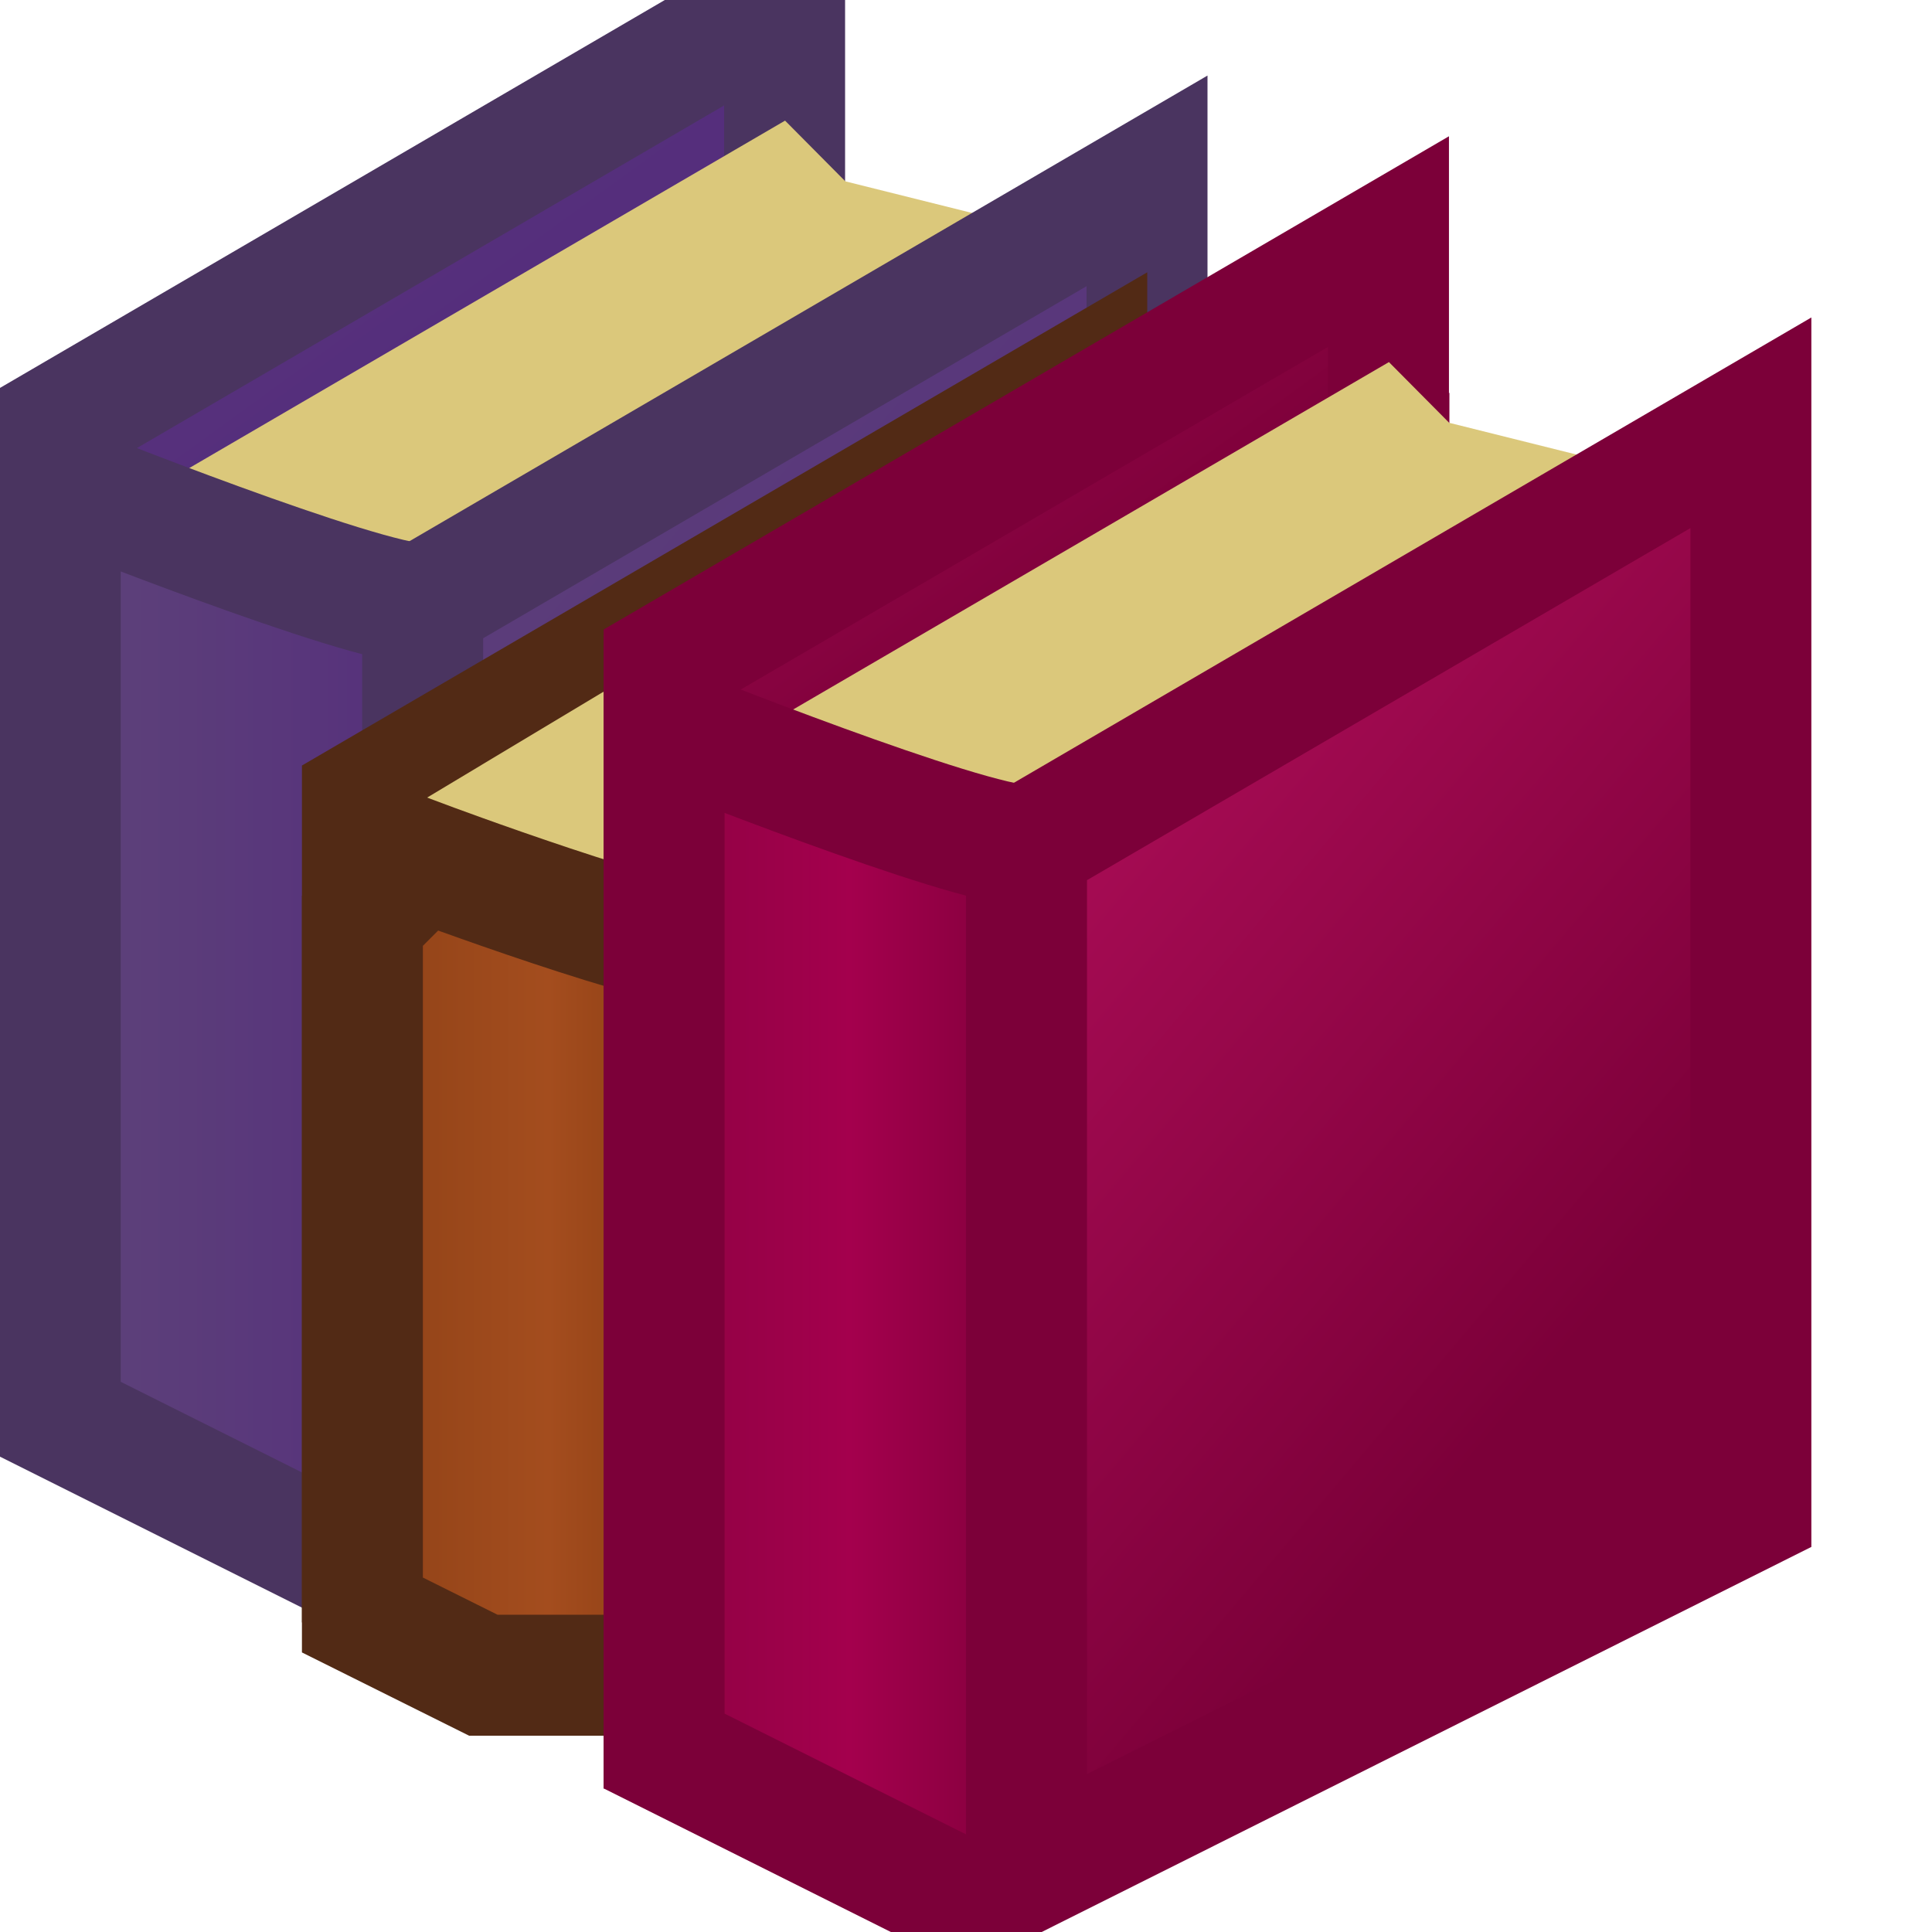 <?xml version="1.0" encoding="UTF-8" standalone="no"?>
<!-- Created with Inkscape (http://www.inkscape.org/) -->

<svg
   width="16"
   height="16"
   viewBox="0 0 16 16"
   version="1.1"
   id="svg5"
   inkscape:version="1.2.2 (b0a8486541, 2022-12-01)"
   sodipodi:docname="library.svg"
   xml:space="preserve"
   xmlns:inkscape="http://www.inkscape.org/namespaces/inkscape"
   xmlns:sodipodi="http://sodipodi.sourceforge.net/DTD/sodipodi-0.dtd"
   xmlns:xlink="http://www.w3.org/1999/xlink"
   xmlns="http://www.w3.org/2000/svg"
   xmlns:svg="http://www.w3.org/2000/svg"><sodipodi:namedview
     id="namedview7"
     pagecolor="#ffffff"
     bordercolor="#000000"
     borderopacity="0.25"
     inkscape:showpageshadow="2"
     inkscape:pageopacity="0.0"
     inkscape:pagecheckerboard="false"
     inkscape:deskcolor="#d1d1d1"
     inkscape:document-units="px"
     showgrid="true"
     inkscape:zoom="32.78339"
     inkscape:cx="6.2074117"
     inkscape:cy="7.9003422"
     inkscape:window-width="1192"
     inkscape:window-height="976"
     inkscape:window-x="0"
     inkscape:window-y="172"
     inkscape:window-maximized="0"
     inkscape:current-layer="layer1"><inkscape:grid
       type="xygrid"
       id="grid9"
       originx="0"
       originy="0"
       empspacing="4"
       spacingx="0.25"
       spacingy="0.25" /></sodipodi:namedview><defs
     id="defs2"><linearGradient
       id="linearGradient26953"><stop
         style="stop-color:#5f4679;stop-opacity:1;"
         offset="0"
         id="stop26949" /><stop
         style="stop-color:#552e7c;stop-opacity:1;"
         offset="1"
         id="stop26951" /></linearGradient><linearGradient
       id="linearGradient24806"><stop
         style="stop-color:#883e15;stop-opacity:1;"
         offset="0"
         id="stop24800" /><stop
         style="stop-color:#a44d1e;stop-opacity:1;"
         offset="0.548"
         id="stop24802" /><stop
         style="stop-color:#7c330c;stop-opacity:1;"
         offset="1"
         id="stop24804" /></linearGradient><linearGradient
       id="linearGradient16406"><stop
         style="stop-color:#ba1160;stop-opacity:1;"
         offset="0"
         id="stop18881" /><stop
         style="stop-color:#7c0039;stop-opacity:1;"
         offset="1"
         id="stop18883" /></linearGradient><linearGradient
       id="linearGradient16406-1"><stop
         style="stop-color:#880340;stop-opacity:1;"
         offset="0"
         id="stop16402" /><stop
         style="stop-color:#a4004d;stop-opacity:1;"
         offset="0.548"
         id="stop18886" /><stop
         style="stop-color:#7c0039;stop-opacity:1;"
         offset="1"
         id="stop16404" /></linearGradient><linearGradient
       inkscape:collect="always"
       xlink:href="#linearGradient16406"
       id="linearGradient16408"
       x1="2.249"
       y1="5.424"
       x2="3.969"
       y2="6.879"
       gradientUnits="userSpaceOnUse"
       gradientTransform="translate(-0.265,-4.366)" /><linearGradient
       inkscape:collect="always"
       xlink:href="#linearGradient16406"
       id="linearGradient18871"
       gradientUnits="userSpaceOnUse"
       x1="2.646"
       y1="4.366"
       x2="3.704"
       y2="5.821"
       gradientTransform="translate(-1.058,-4.762)" /><linearGradient
       inkscape:collect="always"
       xlink:href="#linearGradient16406-1"
       id="linearGradient18879"
       x1="1.588"
       y1="6.576"
       x2="2.573"
       y2="6.576"
       gradientUnits="userSpaceOnUse"
       gradientTransform="translate(-0.265,-4.366)" /><linearGradient
       inkscape:collect="always"
       xlink:href="#linearGradient24806"
       id="linearGradient24714"
       gradientUnits="userSpaceOnUse"
       gradientTransform="translate(-1.72,-5.126)"
       x1="2.646"
       y1="4.366"
       x2="3.704"
       y2="5.821" /><linearGradient
       inkscape:collect="always"
       xlink:href="#linearGradient16406"
       id="linearGradient24716"
       gradientUnits="userSpaceOnUse"
       x1="2.249"
       y1="5.424"
       x2="3.969"
       y2="6.879"
       gradientTransform="translate(-1.058,-4.729)" /><linearGradient
       inkscape:collect="always"
       xlink:href="#linearGradient24806"
       id="linearGradient24718"
       gradientUnits="userSpaceOnUse"
       x1="1.588"
       y1="6.576"
       x2="2.573"
       y2="6.576"
       gradientTransform="translate(-0.926,-4.663)" /><linearGradient
       inkscape:collect="always"
       xlink:href="#linearGradient26953"
       id="linearGradient26570"
       gradientUnits="userSpaceOnUse"
       gradientTransform="translate(-2.381,-5.49)"
       x1="2.646"
       y1="4.366"
       x2="3.704"
       y2="5.821" /><linearGradient
       inkscape:collect="always"
       xlink:href="#linearGradient26953"
       id="linearGradient26572"
       gradientUnits="userSpaceOnUse"
       x1="2.249"
       y1="5.424"
       x2="3.969"
       y2="6.879"
       gradientTransform="translate(-1.587,-5.093)" /><linearGradient
       inkscape:collect="always"
       xlink:href="#linearGradient26953"
       id="linearGradient26574"
       gradientUnits="userSpaceOnUse"
       x1="1.588"
       y1="6.576"
       x2="2.573"
       y2="6.576"
       gradientTransform="translate(-1.587,-5.093)" /></defs><g
     inkscape:label="Layer 1"
     inkscape:groupmode="layer"
     id="layer1"><g
       id="layer1-3"
       inkscape:label="Shadow 1"
       transform="matrix(3.78,0,0,3.78,1.8155184e-7,0.5)"><path
         style="fill:url(#linearGradient26570);fill-opacity:1;stroke:#4a3460;stroke-width:0.265;stroke-miterlimit:7.6;stroke-opacity:1"
         d="m 0.132,1.191 10e-8,1.654 1.587,-0.794 1e-7,-2.183 -1.587,0.926 V 1.587"
         id="path18869-6"
         sodipodi:nodetypes="cccccc" /><path
         style="fill:#dbc87b;fill-opacity:1;stroke:none;stroke-width:0.265;stroke-miterlimit:7.6;stroke-opacity:1"
         d="M 0.132,1.058 1.72,0.132 1.852,0.265 2.381,0.397 0.728,1.323 Z"
         id="path20579-2"
         sodipodi:nodetypes="cccccc" /><path
         style="fill:url(#linearGradient26574);fill-opacity:1;stroke:#4a3460;stroke-width:0.265;stroke-miterlimit:7.6;stroke-opacity:1"
         d="m 0.926,1.191 c -0.132,0 -0.794,-0.265 -0.794,-0.265 V 2.977 l 0.794,0.397"
         id="path18867-1"
         sodipodi:nodetypes="cccc" /><path
         style="fill:url(#linearGradient26572);fill-opacity:1;stroke:#4a3460;stroke-width:0.265;stroke-miterlimit:7.6;stroke-opacity:1"
         d="m 0.926,1.587 10e-8,1.654 1.587,-0.794 10e-8,-2.183 -1.587,0.926 v 0.794"
         id="path15594-9"
         sodipodi:nodetypes="cccccc" /><path
         style="fill:url(#linearGradient24714);fill-opacity:1;stroke:#522a15;stroke-width:0.265;stroke-miterlimit:7.6;stroke-opacity:1"
         d="m 0.794,1.885 1e-7,1.323 1.587,-0.794 V 0.695 L 0.794,1.621 v 0.661"
         id="path24704"
         sodipodi:nodetypes="cccccc" /><path
         style="fill:#dbc87b;fill-opacity:1;stroke:none;stroke-width:0.265;stroke-miterlimit:7.6;stroke-opacity:1"
         d="M 0.926,1.621 2.249,0.827 2.381,0.959 2.91,1.091 1.257,2.017 Z"
         id="path24706"
         sodipodi:nodetypes="cccccc" /><path
         style="fill:url(#linearGradient24716);fill-opacity:1;stroke:#7c0039;stroke-width:0.265;stroke-miterlimit:7.6;stroke-opacity:1"
         d="m 1.455,2.282 1e-7,1.191 0.397,0.132 1.191,-0.794 10e-8,-1.852 -1.587,0.926 V 1.621"
         id="path24708"
         sodipodi:nodetypes="ccccccc" /><path
         style="fill:url(#linearGradient24718);fill-opacity:1;stroke:#522a15;stroke-width:0.265;stroke-miterlimit:7.6;stroke-opacity:1"
         d="m 1.587,1.951 c -0.132,0 -0.661,-0.198 -0.661,-0.198 L 0.794,1.885 v 1.521 l 0.265,0.132 h 0.794"
         id="path24710"
         sodipodi:nodetypes="cccccc" /><path
         style="fill:url(#linearGradient18871);fill-opacity:1;stroke:#7c0039;stroke-width:0.265;stroke-miterlimit:7.6;stroke-opacity:1"
         d="m 1.455,1.72 1e-7,1.852 1.587,-0.794 1e-7,-2.381 -1.587,0.926 v 0.794"
         id="path18869"
         sodipodi:nodetypes="cccccc" /><path
         style="fill:#dbc87b;fill-opacity:1;stroke:none;stroke-width:0.265;stroke-miterlimit:7.6;stroke-opacity:1"
         d="M 1.455,1.587 3.043,0.661 3.175,0.794 3.704,0.926 2.051,1.852 Z"
         id="path20579"
         sodipodi:nodetypes="cccccc" /><path
         style="fill:url(#linearGradient18879);fill-opacity:1;stroke:#7c0039;stroke-width:0.265;stroke-miterlimit:7.6;stroke-opacity:1"
         d="m 2.249,1.72 c -0.132,0 -0.794,-0.265 -0.794,-0.265 v 2.249 l 0.794,0.397"
         id="path18867"
         sodipodi:nodetypes="cccc" /><path
         style="fill:url(#linearGradient16408);fill-opacity:1;stroke:#7c0039;stroke-width:0.265;stroke-miterlimit:7.6;stroke-opacity:1"
         d="m 2.249,2.117 10e-8,1.852 1.587,-0.794 10e-8,-2.381 -1.587,0.926 v 0.794"
         id="path15594"
         sodipodi:nodetypes="cccccc" /></g></g></svg>
